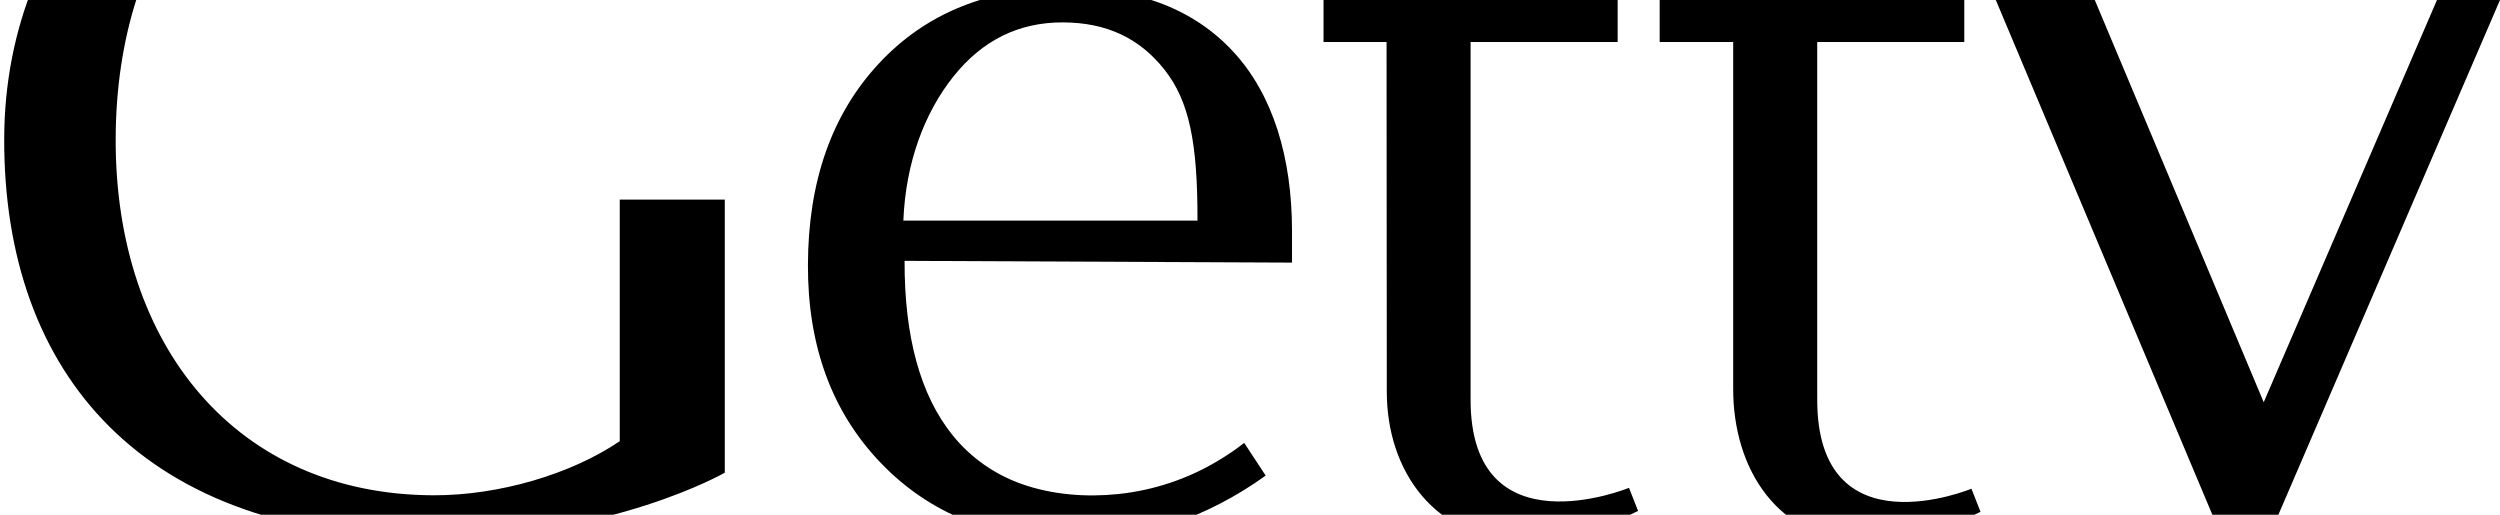 <svg width="238" height="49" viewBox="0 25 238 49" xmlns="http://www.w3.org/2000/svg">
	<path d="M59 44H69V70C69 70 58.273 76.172 41.266 76.222C13.606 76.304 0.343 60.588 0.4 38.206C0.453 17.302 15.873 0.335 41.459 0.4C52.895 0.429 62.435 4.661 66.733 7.347L64.531 10.896C60.59 8.326 52.637 4.503 41.449 4.475C21.658 4.424 11.06 19.12 11.012 38.233C10.961 57.931 22.514 72.103 41.277 72.151C47.508 72.167 54.389 70.138 59 67V44ZM117.453 29.97C121.189 34.04 123 40 123 47V50L86.116 49.833C86.097 57.082 87.617 62.61 90.674 66.416C92.397 68.561 94.68 70.164 97.273 71.08C100.187 72.109 103.417 72.353 106.478 72.031C109.79 71.683 113.026 70.613 115.886 68.906C116.772 68.377 117.64 67.807 118.446 67.161L120.493 70.275C117.7 72.29 114.605 73.882 111.588 74.885C108.571 75.888 105.407 76.386 102.097 76.377C94.604 76.358 88.529 73.93 83.871 69.091C79.213 64.252 76.895 57.965 76.915 50.228C76.935 42.248 79.19 35.85 83.681 31.034C88.171 26.219 94.145 23.82 101.603 23.839C108.433 23.857 113.717 25.901 117.453 29.97ZM114 46C114.019 38.592 113.215 34.612 110.853 31.626C108.49 28.64 105.358 27.142 101.176 27.132C96.994 27.121 93.531 28.829 90.787 32.254C88.042 35.681 86.223 40.425 86 46H114ZM140 63V29H154V25H140V11L132 13V25H126V29H132C132 29 132.023 62.357 132.023 62.248C132.003 69.847 136.614 76.451 145.126 76.487C148.227 76.5 151.846 75.641 155.946 73.642L155.081 71.443C155.081 71.443 139.963 77.627 140 63ZM173 63V29H187V25H173V11L165 13V25H158V29H165C165 29 165 62.109 165 62C164.981 69.599 169.215 76.534 177.727 76.57C180.828 76.583 184.446 75.724 188.547 73.725L187.681 71.526C187.681 71.526 172.963 77.627 173 63ZM201.429 96H207.431L238 25H232L215.506 63.294L199.423 25H190L210.736 74.286L201.429 96Z" fill="currentColor"/>
</svg>
